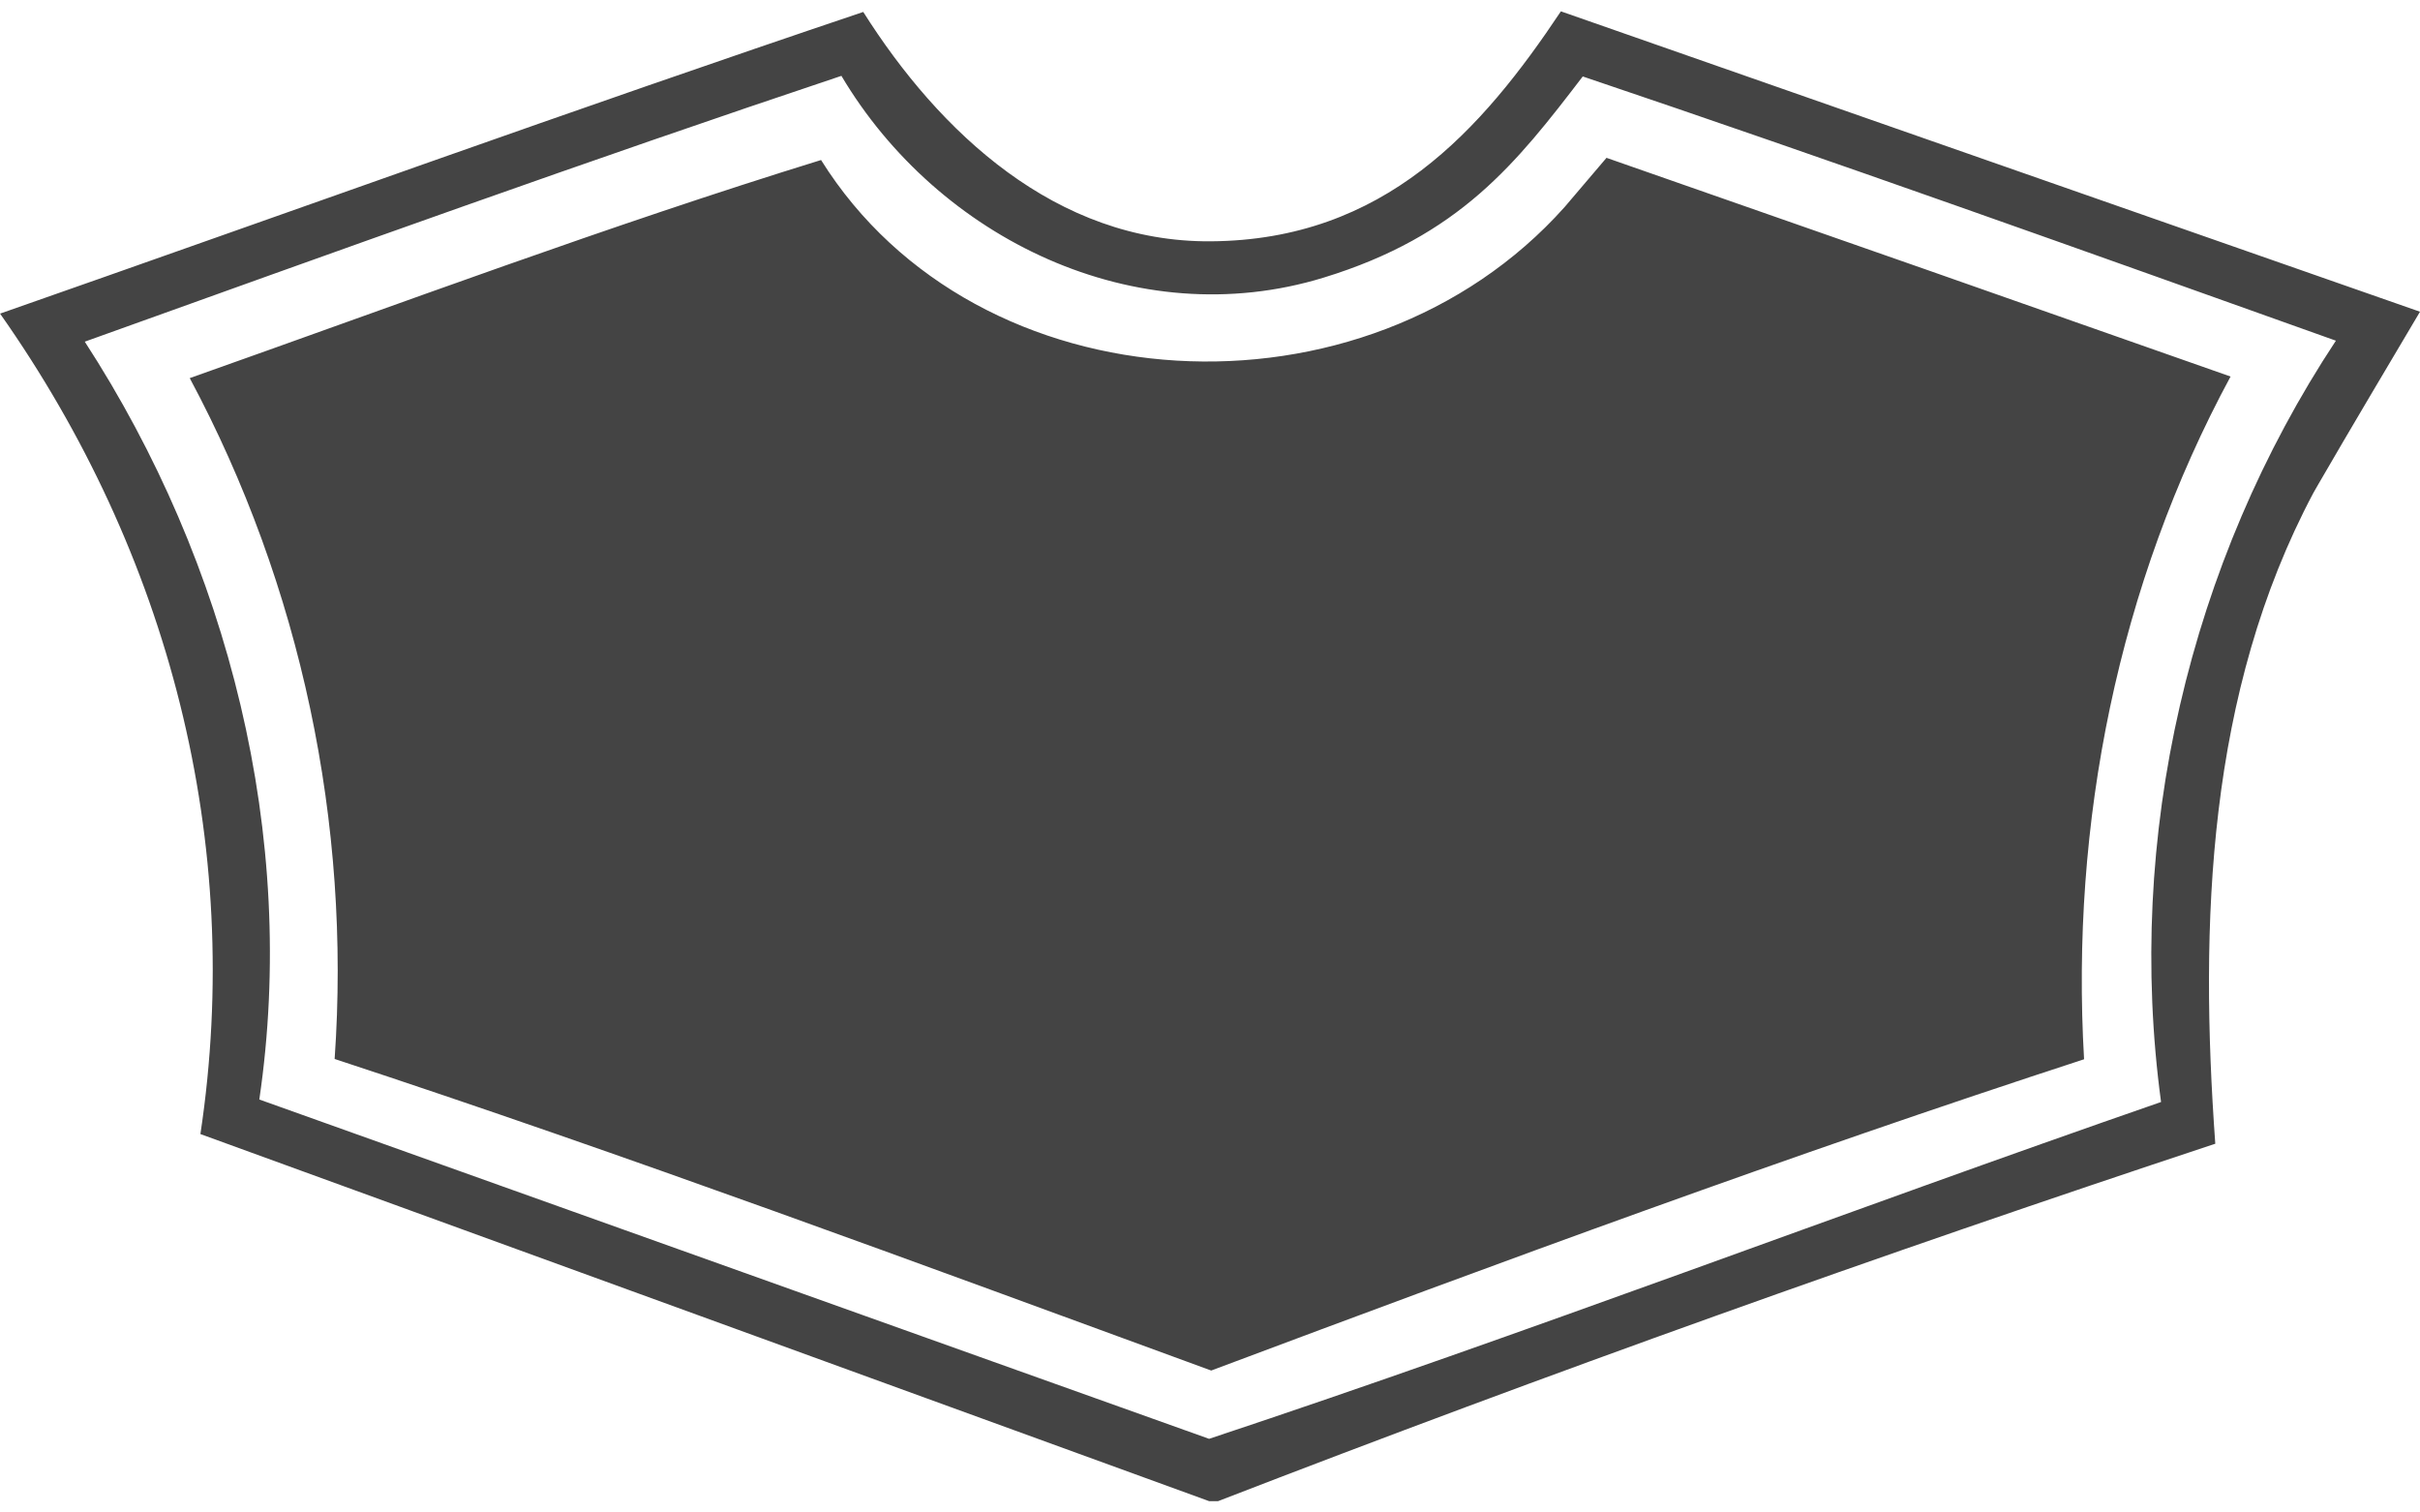 <svg width="32" height="20" viewBox="0 0 32 20" fill="none" xmlns="http://www.w3.org/2000/svg">
<path d="M21.243 2.087C26.79 4.025 24.277 3.147 29.495 4.979C28.007 7.732 27.377 10.888 27.558 14.007C23.676 15.272 19.84 16.689 16.016 18.123C12.167 16.714 8.319 15.284 4.425 14.003C4.643 10.888 3.98 7.748 2.509 5C5.282 4.019 8.043 2.985 10.857 2.116C12.917 5.412 18.056 5.686 20.689 2.738L21.243 2.087ZM11.126 1.003C12.403 3.154 15.018 4.433 17.503 3.671C19.303 3.119 20.051 2.157 20.929 1.011C24.263 2.136 27.575 3.323 30.888 4.505C28.943 7.447 28.103 11.073 28.576 14.572C24.369 16.031 20.207 17.625 15.988 19.026L3.429 14.539C3.94 11.061 3.025 7.452 1.121 4.518C4.45 3.323 7.772 2.124 11.126 1.003ZM20.64 0.15C19.593 1.72 18.308 3.175 16.009 3.191C13.966 3.205 12.42 1.749 11.415 0.158C7.595 1.444 3.804 2.816 0.001 4.147C2.231 7.315 3.233 11.131 2.65 14.996L15.988 19.85H16.107C20.462 18.165 24.863 16.591 29.293 15.124C29.083 12.207 29.186 9.158 30.591 6.516C30.608 6.487 30.64 6.43 30.657 6.401C31.098 5.639 31.551 4.881 32 4.122L20.64 0.15Z" fill="#444444"/>
</svg>
